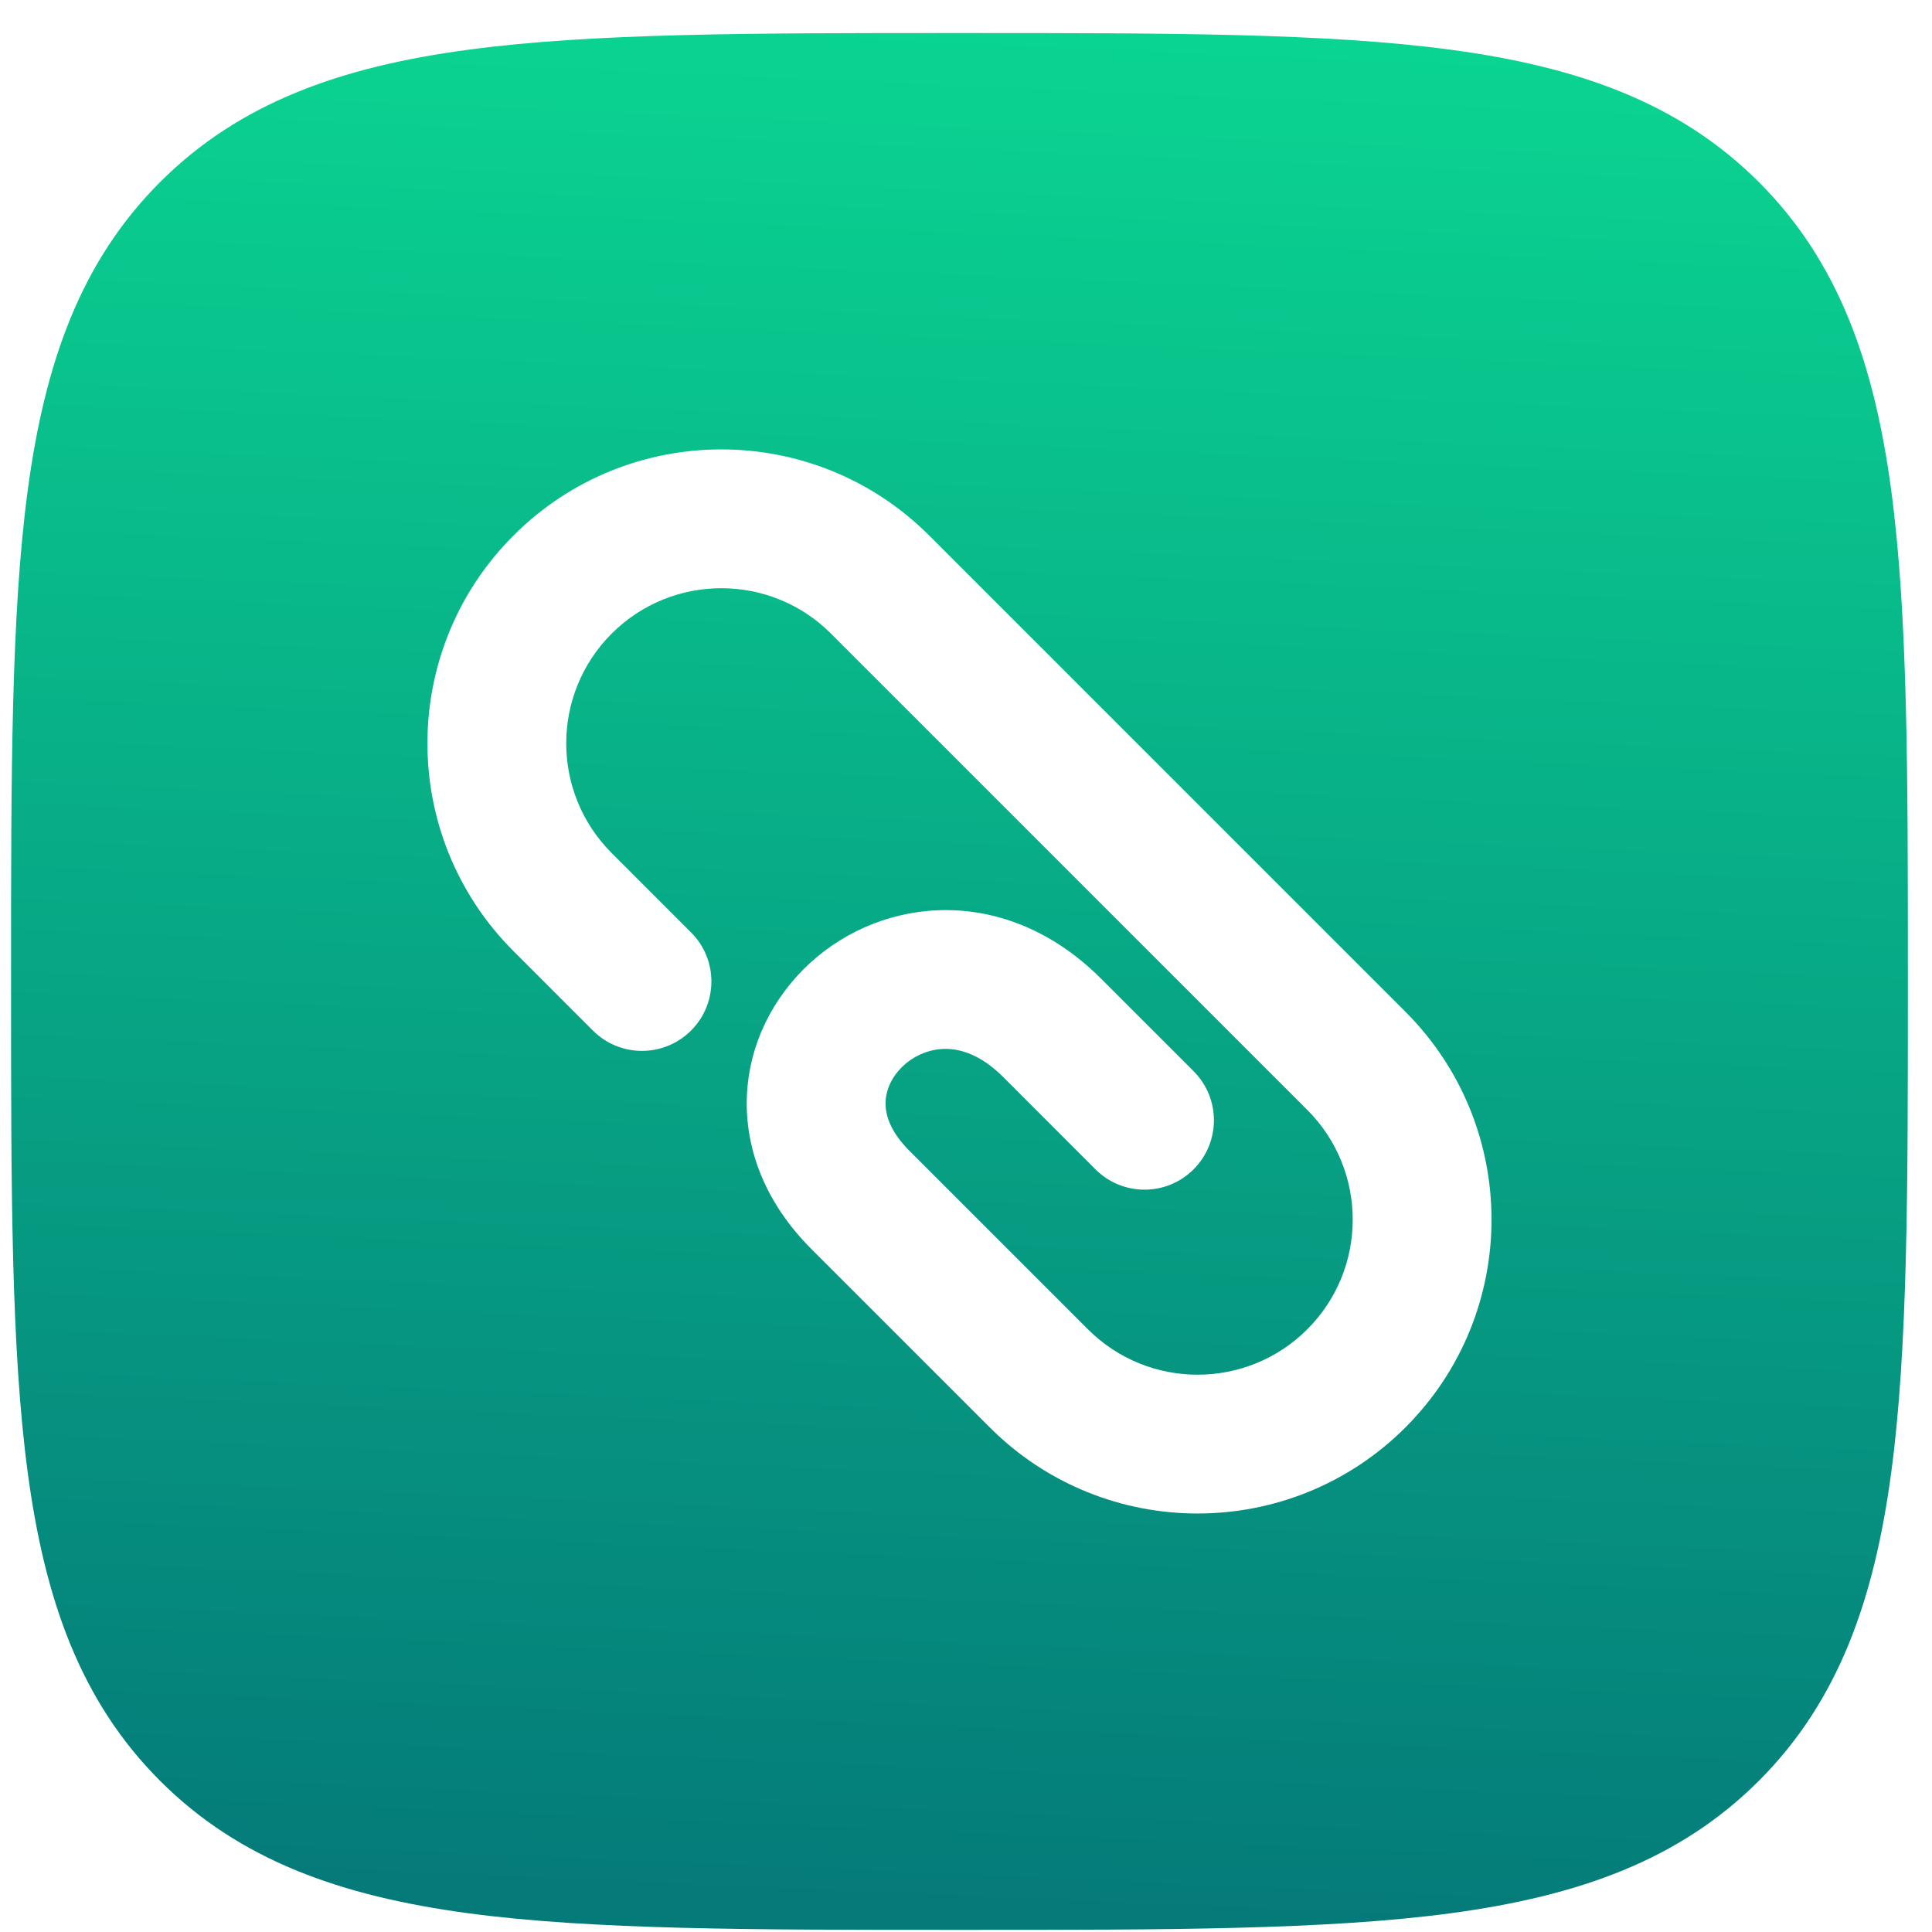 <svg width="29" height="29" viewBox="0 0 29 29" fill="none" xmlns="http://www.w3.org/2000/svg">
<path fill-rule="evenodd" clip-rule="evenodd" d="M14.482 0.496C17.524 0.496 19.914 0.496 21.78 0.747C23.692 1.004 25.209 1.542 26.401 2.733C27.593 3.925 28.13 5.442 28.387 7.354C28.638 9.22 28.638 11.61 28.638 14.653V14.812C28.638 17.854 28.638 20.244 28.387 22.11C28.13 24.022 27.593 25.539 26.401 26.731C25.209 27.923 23.692 28.46 21.78 28.718C19.914 28.968 17.524 28.968 14.482 28.968H14.323C11.28 28.968 8.89 28.968 7.024 28.718C5.112 28.46 3.595 27.923 2.403 26.731C1.211 25.539 0.674 24.022 0.417 22.11C0.166 20.244 0.166 17.854 0.166 14.812V14.653C0.166 11.61 0.166 9.22 0.417 7.354C0.674 5.442 1.211 3.925 2.403 2.733C3.595 1.542 5.112 1.004 7.024 0.747C8.89 0.496 11.28 0.496 14.323 0.496H14.482ZM12.474 9.511C11.565 8.602 10.091 8.602 9.181 9.511C8.272 10.421 8.272 11.895 9.181 12.804L10.373 13.996C10.78 14.402 10.78 15.062 10.373 15.469C9.966 15.876 9.306 15.876 8.9 15.469L7.708 14.277C5.985 12.554 5.985 9.761 7.708 8.038C9.431 6.315 12.224 6.315 13.947 8.038L21.096 15.187C22.819 16.91 22.819 19.703 21.096 21.426C19.373 23.149 16.58 23.149 14.857 21.426L12.176 18.745C11.505 18.074 11.178 17.267 11.211 16.452C11.244 15.655 11.618 14.952 12.156 14.458C13.264 13.442 15.109 13.272 16.527 14.69L17.916 16.079C18.323 16.486 18.323 17.145 17.916 17.552C17.51 17.959 16.85 17.959 16.443 17.552L15.055 16.163C14.725 15.834 14.424 15.747 14.203 15.744C13.966 15.742 13.737 15.835 13.564 15.993C13.39 16.153 13.3 16.351 13.293 16.538C13.286 16.705 13.341 16.964 13.649 17.272L16.33 19.953C17.239 20.862 18.714 20.862 19.623 19.953C20.532 19.044 20.532 17.57 19.623 16.66L12.474 9.511Z" fill="url(#paint0_linear_1556_1184)"/>
<defs>
<linearGradient id="paint0_linear_1556_1184" x1="14.402" y1="0.496" x2="12.236" y2="51.246" gradientUnits="userSpaceOnUse">
<stop stop-color="#0AD491"/>
<stop offset="1" stop-color="#003366"/>
</linearGradient>
</defs>
</svg>
